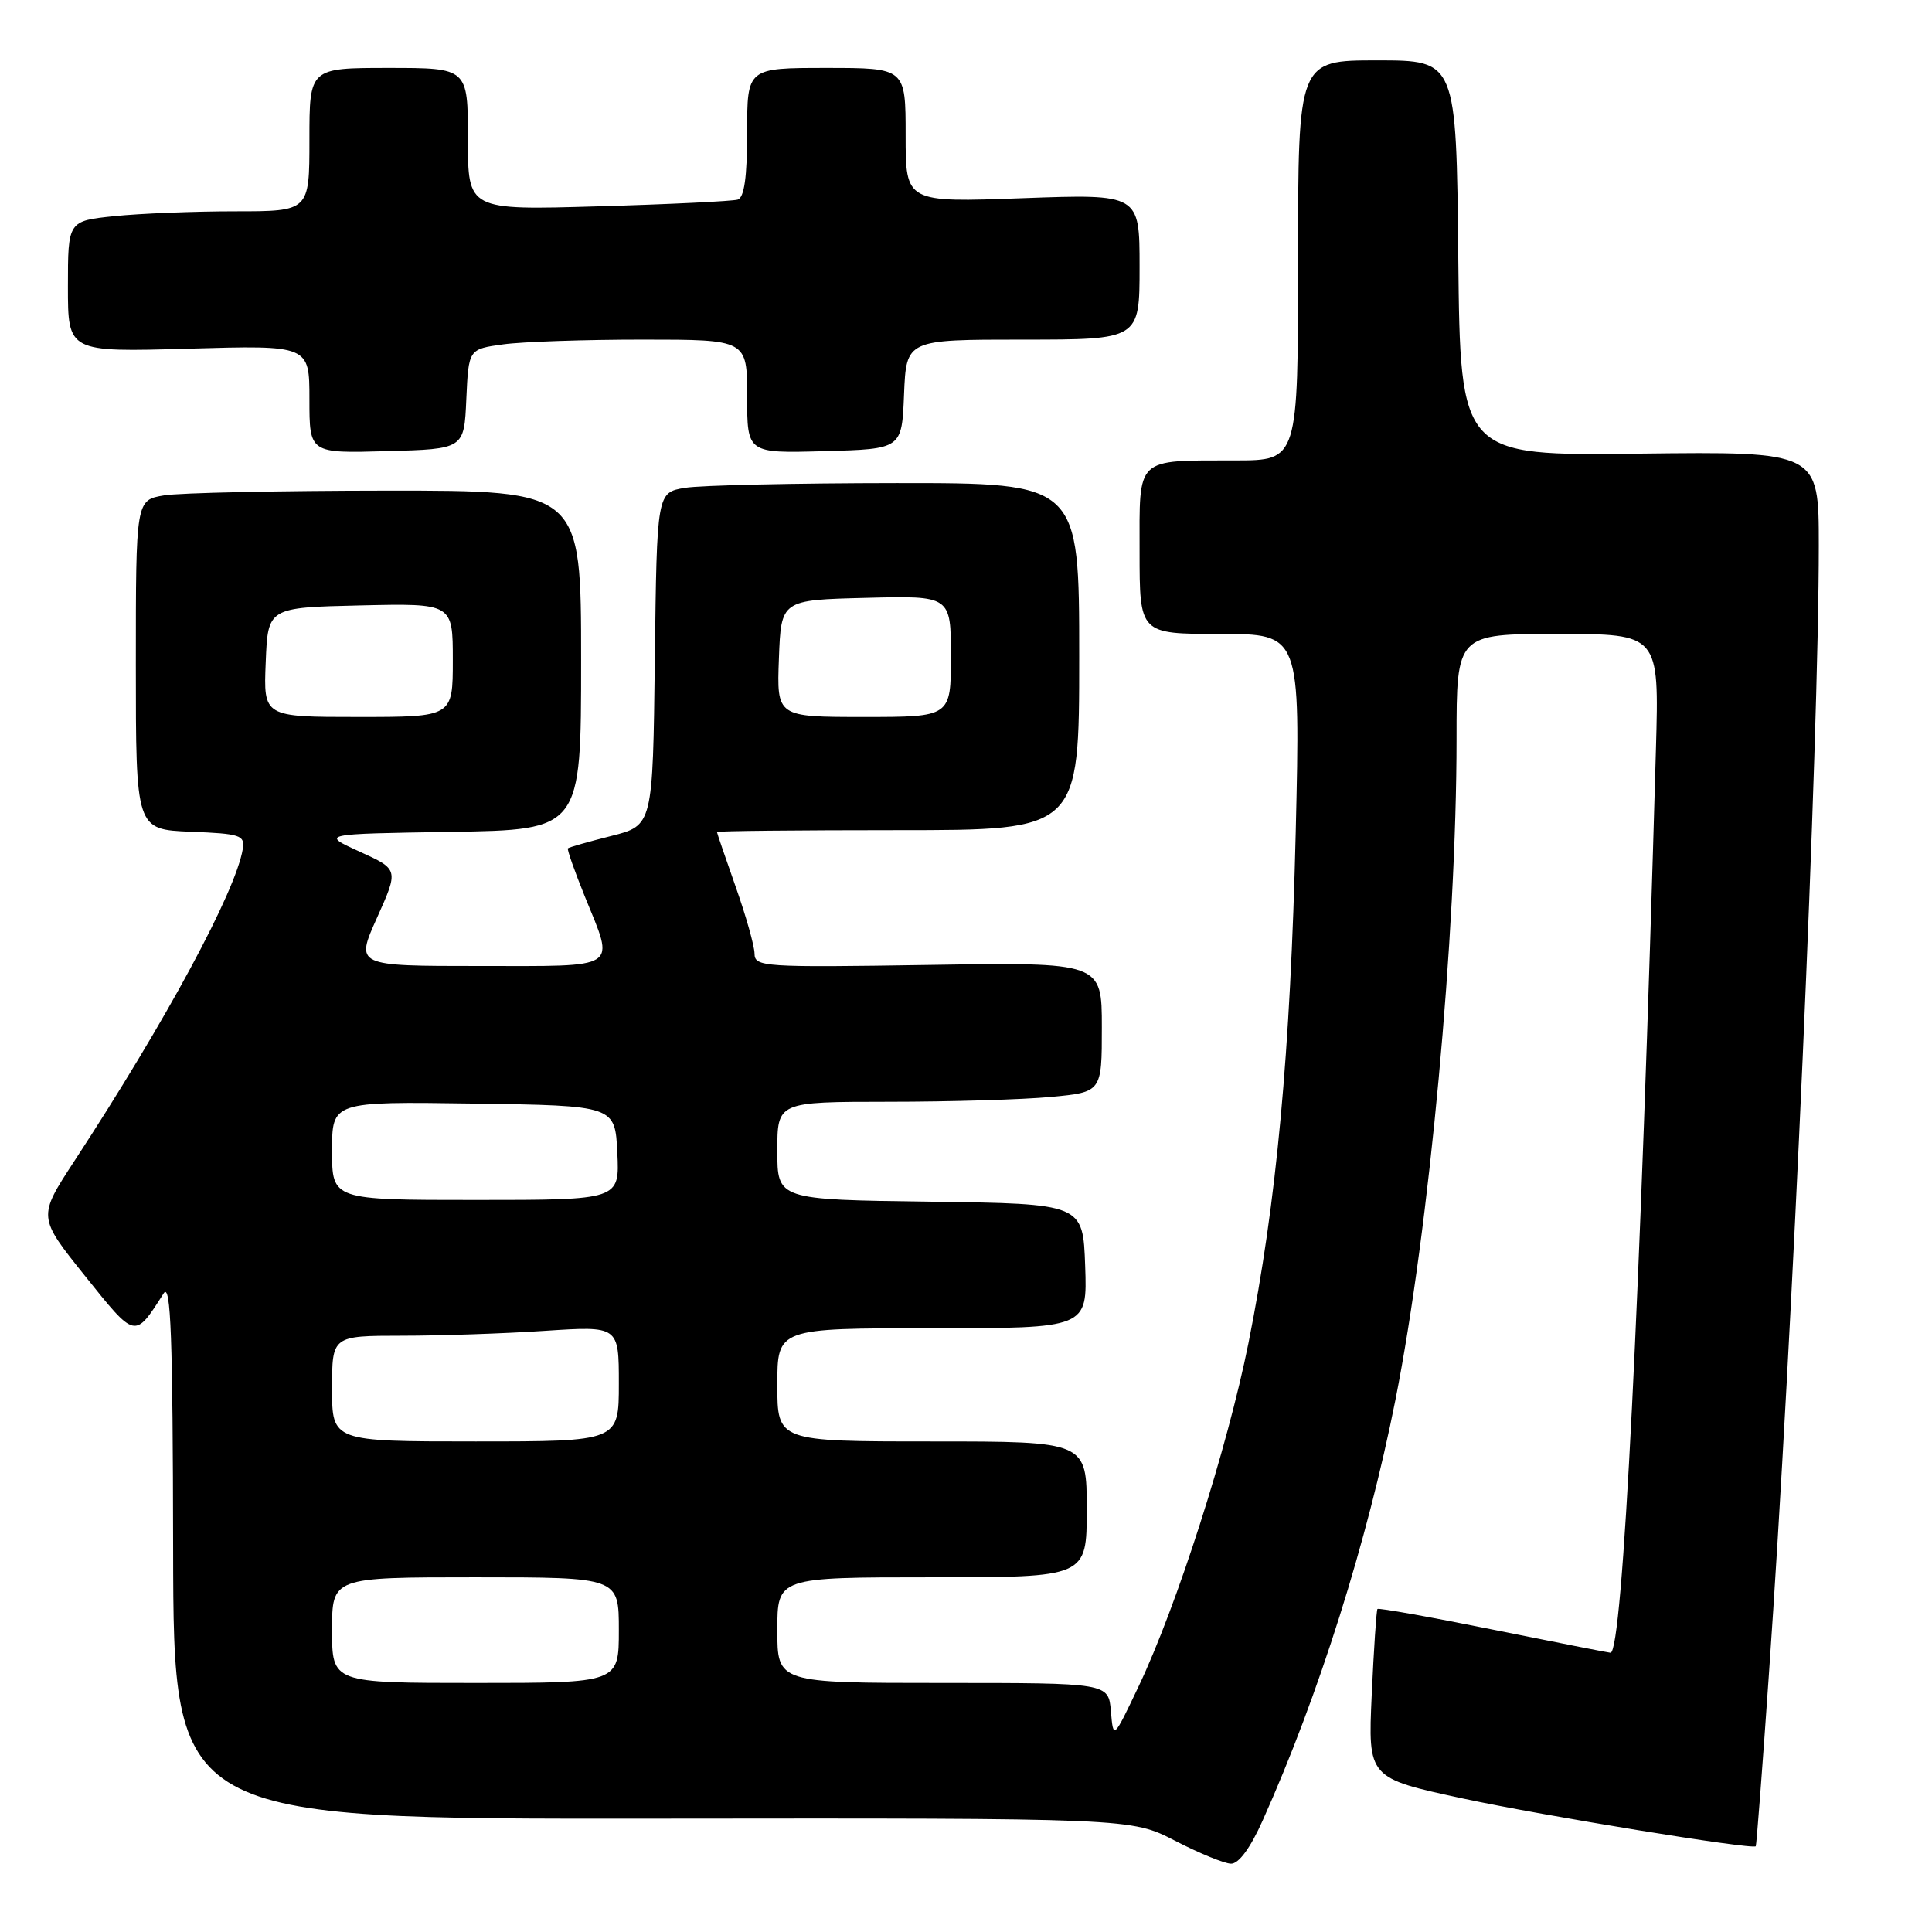 <?xml version="1.0" encoding="UTF-8" standalone="no"?>
<!DOCTYPE svg PUBLIC "-//W3C//DTD SVG 1.1//EN" "http://www.w3.org/Graphics/SVG/1.1/DTD/svg11.dtd" >
<svg xmlns="http://www.w3.org/2000/svg" xmlns:xlink="http://www.w3.org/1999/xlink" version="1.1" viewBox="0 0 256 256">
 <g >
 <path fill="currentColor"
d=" M 167.30 241.25 C 174.73 224.69 181.18 204.24 184.90 185.50 C 189.38 162.92 193.00 123.80 193.00 97.92 C 193.00 84.00 193.00 84.00 206.42 84.00 C 219.85 84.00 219.85 84.00 219.42 99.25 C 217.35 172.52 215.01 219.00 213.40 219.00 C 213.20 219.00 206.22 217.63 197.90 215.95 C 189.58 214.27 182.66 213.03 182.52 213.20 C 182.38 213.36 182.04 218.47 181.76 224.55 C 181.26 235.60 181.26 235.60 193.88 238.32 C 204.43 240.59 232.13 245.11 232.65 244.64 C 232.74 244.56 233.52 234.38 234.38 222.00 C 237.51 177.34 241.00 98.33 241.00 72.27 C 241.00 59.83 241.00 59.83 217.25 60.11 C 193.50 60.40 193.50 60.40 193.23 34.20 C 192.97 8.00 192.97 8.00 182.48 8.00 C 172.00 8.00 172.00 8.00 172.00 34.50 C 172.00 61.00 172.00 61.00 163.75 61.01 C 150.32 61.04 151.00 60.39 151.00 73.12 C 151.00 84.00 151.00 84.00 161.65 84.00 C 172.31 84.00 172.31 84.00 171.69 110.25 C 170.99 139.55 169.15 159.40 165.42 178.00 C 162.63 191.90 155.94 212.80 150.85 223.50 C 147.52 230.50 147.52 230.50 147.20 226.75 C 146.88 223.00 146.88 223.00 124.94 223.00 C 103.00 223.00 103.00 223.00 103.00 216.00 C 103.00 209.00 103.00 209.00 123.50 209.00 C 144.00 209.00 144.00 209.00 144.00 200.00 C 144.00 191.00 144.00 191.00 123.50 191.00 C 103.00 191.00 103.00 191.00 103.00 183.50 C 103.00 176.00 103.00 176.00 123.54 176.00 C 144.08 176.00 144.08 176.00 143.79 167.75 C 143.50 159.50 143.50 159.50 123.25 159.23 C 103.00 158.96 103.00 158.96 103.00 152.48 C 103.00 146.00 103.00 146.00 117.75 145.99 C 125.86 145.99 135.54 145.70 139.25 145.35 C 146.00 144.71 146.00 144.71 146.00 136.11 C 146.00 127.50 146.00 127.50 123.00 127.86 C 101.14 128.20 100.00 128.12 99.98 126.36 C 99.97 125.34 98.84 121.35 97.48 117.50 C 96.12 113.65 95.01 110.39 95.00 110.25 C 95.00 110.11 105.80 110.00 119.00 110.00 C 143.00 110.00 143.00 110.00 143.00 87.00 C 143.00 64.00 143.00 64.00 118.75 64.01 C 105.41 64.02 92.82 64.30 90.77 64.64 C 87.04 65.26 87.04 65.26 86.77 87.32 C 86.50 109.38 86.50 109.38 81.00 110.77 C 77.98 111.53 75.39 112.27 75.25 112.41 C 75.12 112.55 76.13 115.43 77.50 118.81 C 81.47 128.59 82.36 128.00 63.54 128.00 C 47.08 128.00 47.08 128.00 49.96 121.60 C 52.83 115.20 52.83 115.20 47.66 112.85 C 42.50 110.50 42.50 110.50 59.75 110.23 C 77.00 109.95 77.00 109.95 77.00 87.48 C 77.00 65.00 77.00 65.00 51.25 65.01 C 37.09 65.02 23.81 65.30 21.75 65.64 C 18.00 66.26 18.00 66.26 18.00 88.09 C 18.00 109.91 18.00 109.91 25.25 110.21 C 31.87 110.47 32.47 110.67 32.17 112.50 C 31.23 118.16 22.04 135.21 9.83 153.88 C 5.01 161.26 5.01 161.26 11.25 169.05 C 18.00 177.47 17.82 177.43 21.69 171.37 C 22.63 169.90 22.90 177.20 22.94 205.27 C 23.00 241.04 23.00 241.04 86.45 240.98 C 149.89 240.91 149.89 240.91 155.70 243.91 C 158.89 245.56 162.23 246.93 163.11 246.95 C 164.13 246.98 165.68 244.88 167.30 241.25 Z  M 61.79 52.88 C 62.09 46.26 62.09 46.26 66.68 45.63 C 69.21 45.28 77.52 45.00 85.14 45.00 C 99.00 45.00 99.00 45.00 99.00 52.53 C 99.00 60.07 99.00 60.07 109.25 59.78 C 119.50 59.50 119.50 59.50 119.79 52.25 C 120.09 45.00 120.09 45.00 135.54 45.00 C 151.00 45.00 151.00 45.00 151.00 35.35 C 151.00 25.70 151.00 25.70 135.50 26.26 C 120.00 26.83 120.00 26.83 120.00 17.92 C 120.00 9.00 120.00 9.00 109.50 9.00 C 99.00 9.00 99.00 9.00 99.00 17.53 C 99.00 23.48 98.62 26.18 97.75 26.45 C 97.06 26.66 88.74 27.07 79.25 27.34 C 62.00 27.85 62.00 27.85 62.00 18.42 C 62.00 9.00 62.00 9.00 51.50 9.00 C 41.00 9.00 41.00 9.00 41.00 18.50 C 41.00 28.00 41.00 28.00 31.15 28.00 C 25.73 28.00 18.53 28.29 15.15 28.64 C 9.00 29.28 9.00 29.28 9.00 37.97 C 9.00 46.66 9.00 46.66 25.00 46.20 C 41.00 45.74 41.00 45.74 41.00 52.90 C 41.00 60.07 41.00 60.07 51.25 59.78 C 61.50 59.50 61.50 59.50 61.79 52.88 Z  M 44.00 216.00 C 44.00 209.00 44.00 209.00 63.00 209.00 C 82.00 209.00 82.00 209.00 82.00 216.00 C 82.00 223.00 82.00 223.00 63.00 223.00 C 44.00 223.00 44.00 223.00 44.00 216.00 Z  M 44.00 184.00 C 44.00 177.00 44.00 177.00 53.25 176.99 C 58.34 176.99 66.89 176.70 72.25 176.34 C 82.00 175.70 82.00 175.70 82.00 183.35 C 82.00 191.00 82.00 191.00 63.00 191.00 C 44.00 191.00 44.00 191.00 44.00 184.00 Z  M 44.00 152.48 C 44.00 145.96 44.00 145.96 62.75 146.23 C 81.50 146.50 81.50 146.50 81.80 152.75 C 82.10 159.00 82.10 159.00 63.05 159.00 C 44.00 159.00 44.00 159.00 44.00 152.48 Z  M 35.21 87.75 C 35.50 80.50 35.50 80.50 47.75 80.22 C 60.00 79.94 60.00 79.94 60.00 87.47 C 60.00 95.00 60.00 95.00 47.46 95.00 C 34.91 95.00 34.91 95.00 35.21 87.75 Z  M 103.21 87.25 C 103.50 79.50 103.50 79.50 114.75 79.22 C 126.00 78.93 126.00 78.93 126.00 86.97 C 126.00 95.00 126.00 95.00 114.46 95.00 C 102.92 95.00 102.92 95.00 103.21 87.25 Z "/>
</g>
</svg>